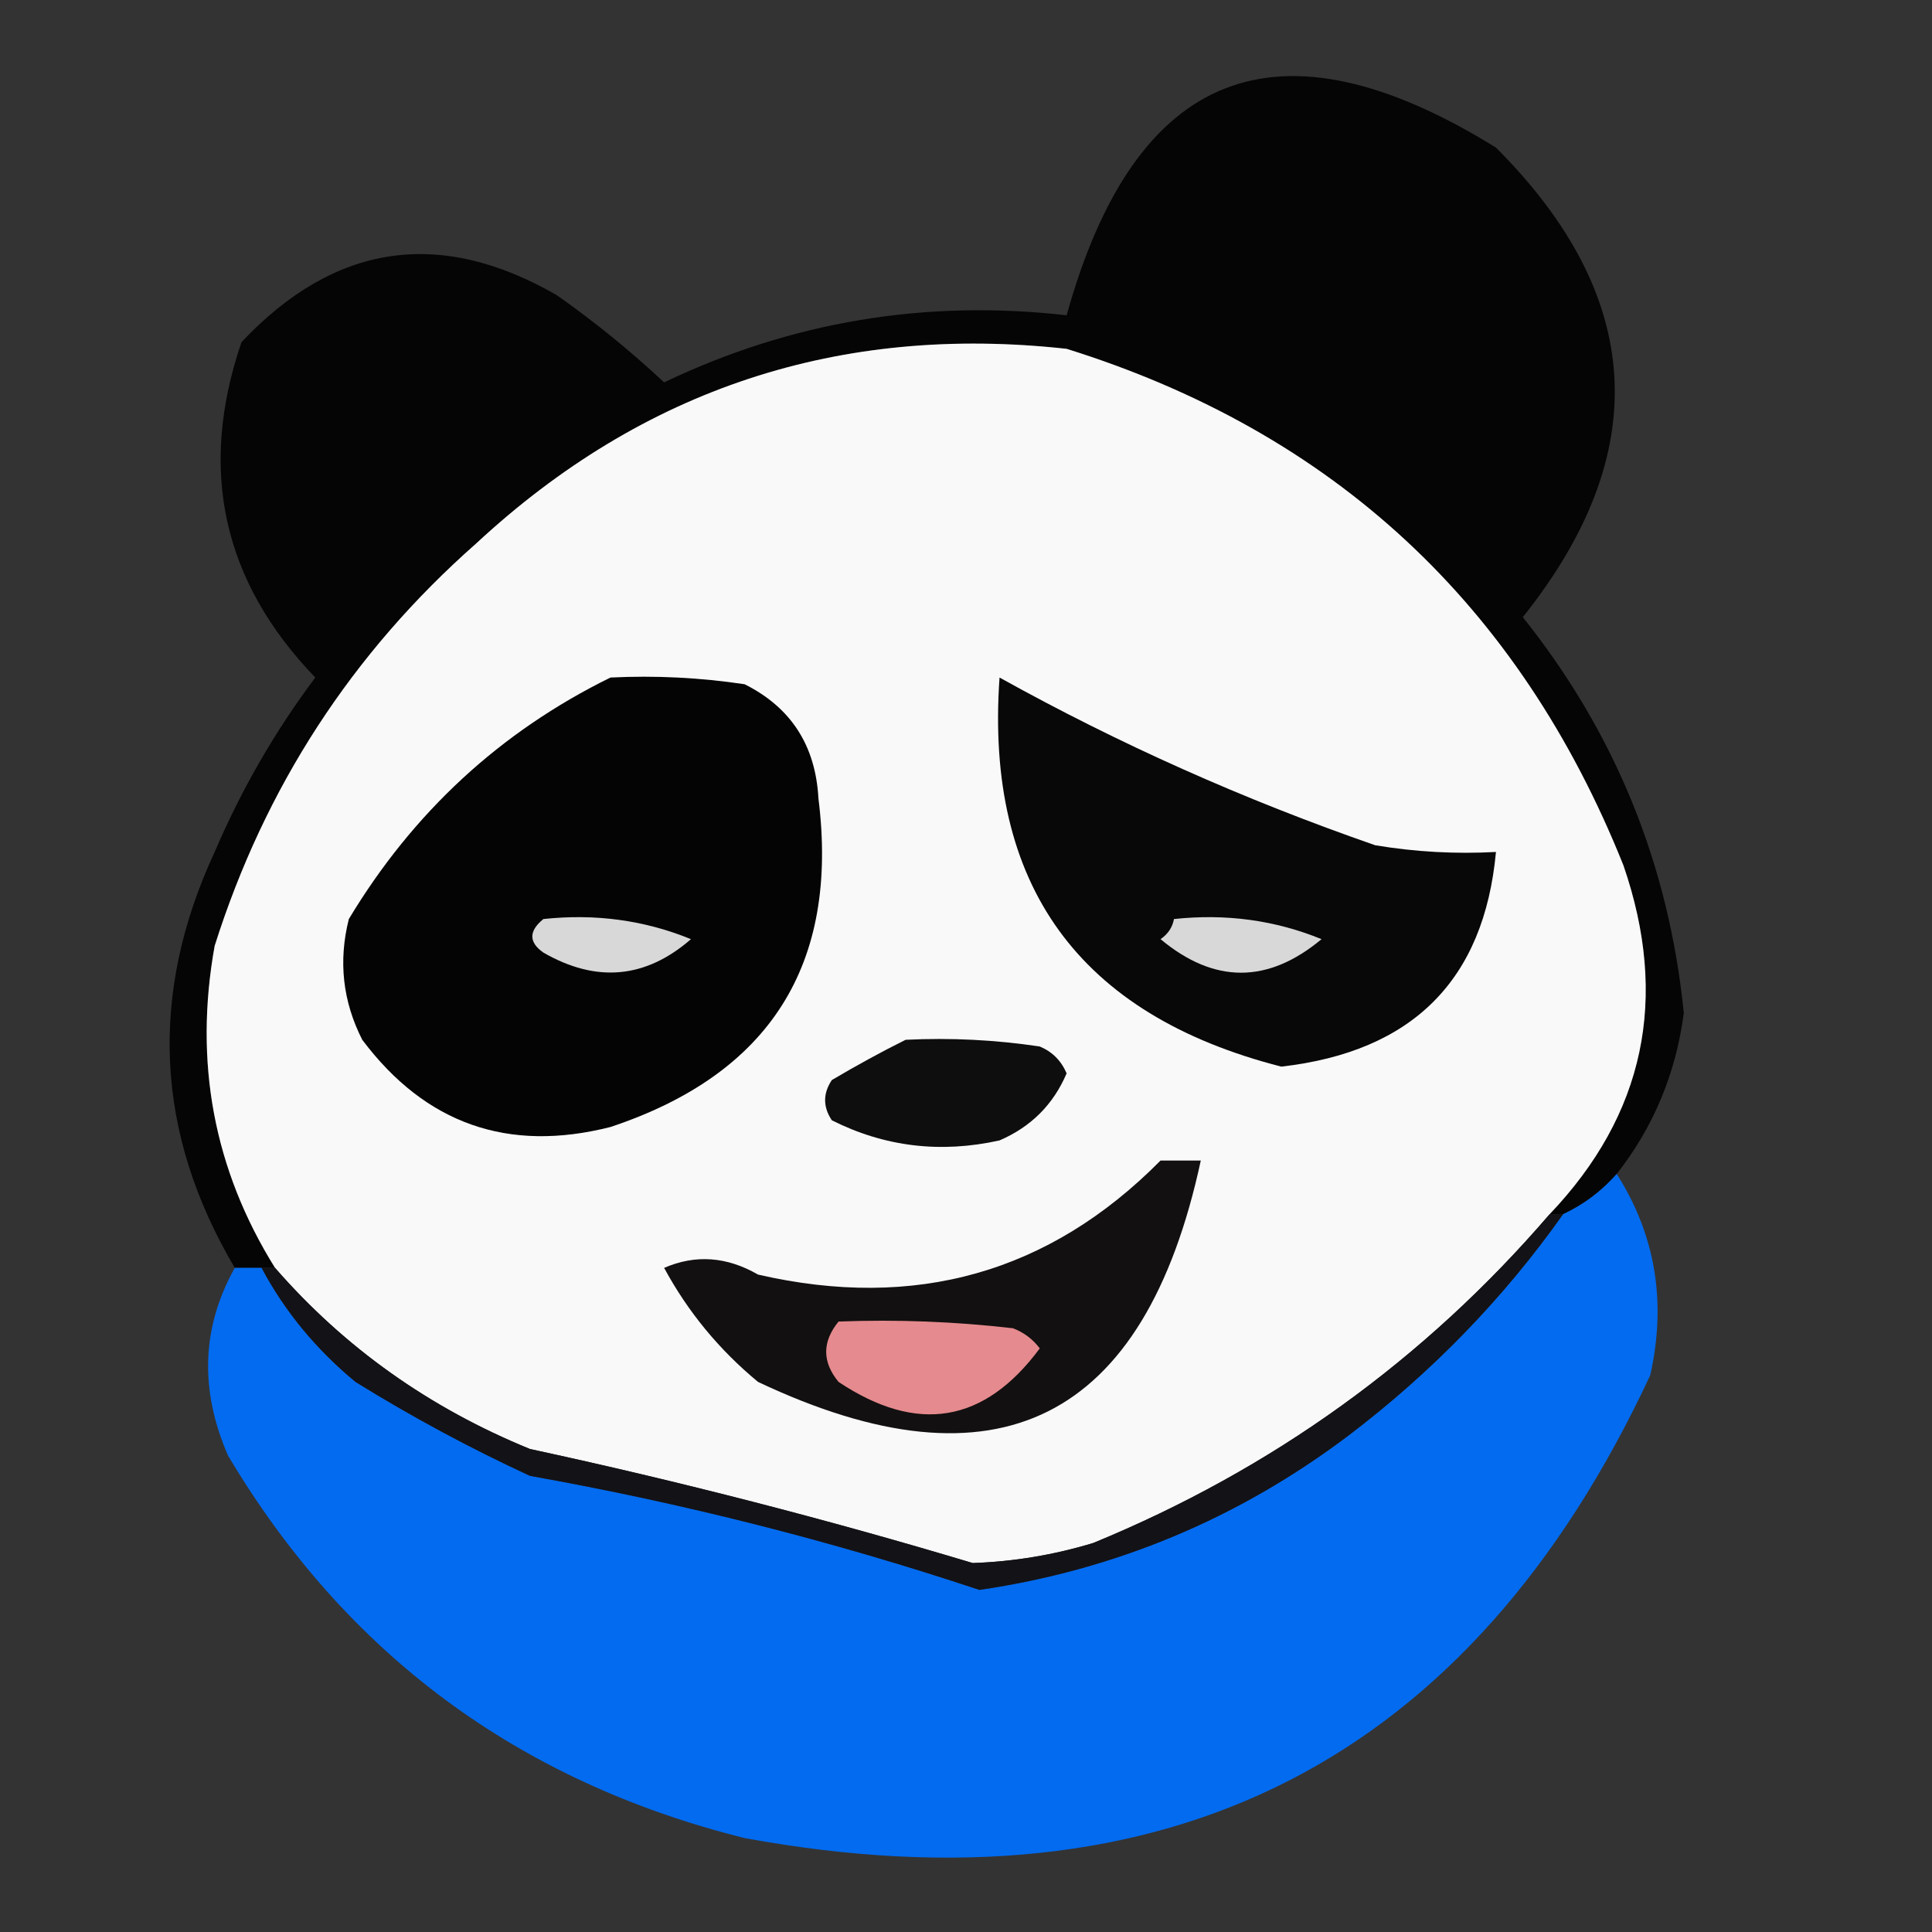 <?xml version="1.0" encoding="UTF-8"?>
<!DOCTYPE svg PUBLIC "-//W3C//DTD SVG 1.1//EN" "http://www.w3.org/Graphics/SVG/1.1/DTD/svg11.dtd">
<svg xmlns="http://www.w3.org/2000/svg" version="1.1" width="144px" height="144px" style="shape-rendering:geometricPrecision; text-rendering:geometricPrecision; image-rendering:optimizeQuality; fill-rule:evenodd; clip-rule:evenodd" xmlns:xlink="http://www.w3.org/1999/xlink">
<rect width="100%" height="100%" fill="#333333" stroke="none"/>
<g><path style="opacity:0.92" fill="#020203" d="M 120.5,87.5 C 119.363,88.789 118.03,89.789 116.5,90.5C 116.167,90.5 115.833,90.5 115.5,90.5C 122.577,83.069 124.41,74.403 121,64.5C 113.217,45.047 99.384,32.214 79.5,26C 62.602,24.133 47.935,28.966 35.5,40.5C 26.25,48.654 19.75,58.654 16,70.5C 14.439,79.178 15.939,87.178 20.5,94.5C 20.167,94.5 19.833,94.5 19.5,94.5C 18.833,94.5 18.167,94.5 17.5,94.5C 11.569,84.464 11.069,74.131 16,63.5C 17.995,58.84 20.495,54.507 23.5,50.5C 16.586,43.327 14.753,34.994 18,25.5C 24.942,18.137 32.775,16.971 41.5,22C 44.312,23.977 46.978,26.144 49.5,28.5C 58.982,23.969 68.982,22.302 79.5,23.5C 84.605,5.115 95.271,0.948 111.5,11C 122.598,22.105 123.265,33.771 113.5,46C 120.391,54.62 124.391,64.454 125.5,75.5C 124.916,79.995 123.25,83.995 120.5,87.5 Z"/></g>
<g><path style="opacity:1" fill="#f9f9f9" d="M 115.5,90.5 C 106.181,101.339 94.847,109.506 81.5,115C 78.567,115.893 75.567,116.393 72.5,116.5C 61.651,113.244 50.651,110.41 39.5,108C 32.006,104.939 25.673,100.439 20.5,94.5C 15.939,87.178 14.439,79.178 16,70.5C 19.75,58.654 26.25,48.654 35.5,40.5C 47.935,28.966 62.602,24.133 79.5,26C 99.384,32.214 113.217,45.047 121,64.5C 124.41,74.403 122.577,83.069 115.5,90.5 Z"/></g>
<g><path style="opacity:1" fill="#040404" d="M 45.5,50.5 C 48.85,50.335 52.183,50.502 55.5,51C 58.953,52.728 60.786,55.562 61,59.5C 62.556,71.884 57.389,80.05 45.5,84C 37.876,85.936 31.709,83.77 27,77.5C 25.543,74.634 25.21,71.634 26,68.5C 30.791,60.538 37.291,54.538 45.5,50.5 Z"/></g>
<g><path style="opacity:1" fill="#080808" d="M 74.5,50.5 C 83.386,55.438 92.719,59.605 102.5,63C 105.482,63.498 108.482,63.665 111.5,63.5C 110.616,73.051 105.283,78.385 95.5,79.5C 80.407,75.635 73.407,65.968 74.5,50.5 Z"/></g>
<g><path style="opacity:1" fill="#d8d8d8" d="M 40.5,68.5 C 44.375,68.085 48.042,68.585 51.5,70C 48.116,72.94 44.449,73.273 40.5,71C 39.402,70.23 39.402,69.397 40.5,68.5 Z"/></g>
<g><path style="opacity:1" fill="#d8d8d8" d="M 87.5,68.5 C 91.375,68.085 95.042,68.585 98.5,70C 94.5,73.333 90.5,73.333 86.5,70C 87.056,69.617 87.389,69.117 87.5,68.5 Z"/></g>
<g><path style="opacity:1" fill="#0e0e0e" d="M 67.5,77.5 C 70.85,77.335 74.183,77.502 77.5,78C 78.428,78.388 79.095,79.055 79.5,80C 78.513,82.321 76.846,83.987 74.5,85C 70.1,85.978 65.933,85.478 62,83.5C 61.333,82.5 61.333,81.5 62,80.5C 63.876,79.391 65.71,78.391 67.5,77.5 Z"/></g>
<g><path style="opacity:1" fill="#121010" d="M 86.5,86.5 C 87.5,86.5 88.5,86.5 89.5,86.5C 85.311,105.928 74.311,111.428 56.5,103C 53.6,100.603 51.267,97.77 49.5,94.5C 51.837,93.488 54.17,93.655 56.5,95C 68.225,97.697 78.225,94.864 86.5,86.5 Z"/></g>
<g><path style="opacity:0.956" fill="#016ef8" d="M 120.5,87.5 C 123.391,92.043 124.224,97.043 123,102.5C 109.575,131.298 87.075,142.798 55.5,137C 38.643,132.793 25.81,123.293 17,108.5C 14.859,103.591 15.026,98.924 17.5,94.5C 18.167,94.5 18.833,94.5 19.5,94.5C 21.22,97.731 23.553,100.564 26.5,103C 30.674,105.588 35.007,107.921 39.5,110C 50.926,112.039 62.093,114.872 73,118.5C 83.145,117.011 92.311,113.178 100.5,107C 106.73,102.272 112.063,96.772 116.5,90.5C 118.03,89.789 119.363,88.789 120.5,87.5 Z"/></g>
<g><path style="opacity:1" fill="#121217" d="M 115.5,90.5 C 115.833,90.5 116.167,90.5 116.5,90.5C 112.063,96.772 106.73,102.272 100.5,107C 92.311,113.178 83.145,117.011 73,118.5C 62.093,114.872 50.926,112.039 39.5,110C 35.007,107.921 30.674,105.588 26.5,103C 23.553,100.564 21.22,97.731 19.5,94.5C 19.833,94.5 20.167,94.5 20.5,94.5C 25.673,100.439 32.006,104.939 39.5,108C 50.651,110.41 61.651,113.244 72.5,116.5C 75.567,116.393 78.567,115.893 81.5,115C 94.847,109.506 106.181,101.339 115.5,90.5 Z"/></g>
<g><path style="opacity:1" fill="#e58a8e" d="M 62.5,98.5 C 66.846,98.334 71.179,98.501 75.5,99C 76.308,99.308 76.975,99.808 77.5,100.5C 73.37,106.077 68.37,106.911 62.5,103C 61.272,101.51 61.272,100.01 62.5,98.5 Z"/></g>
</svg>
